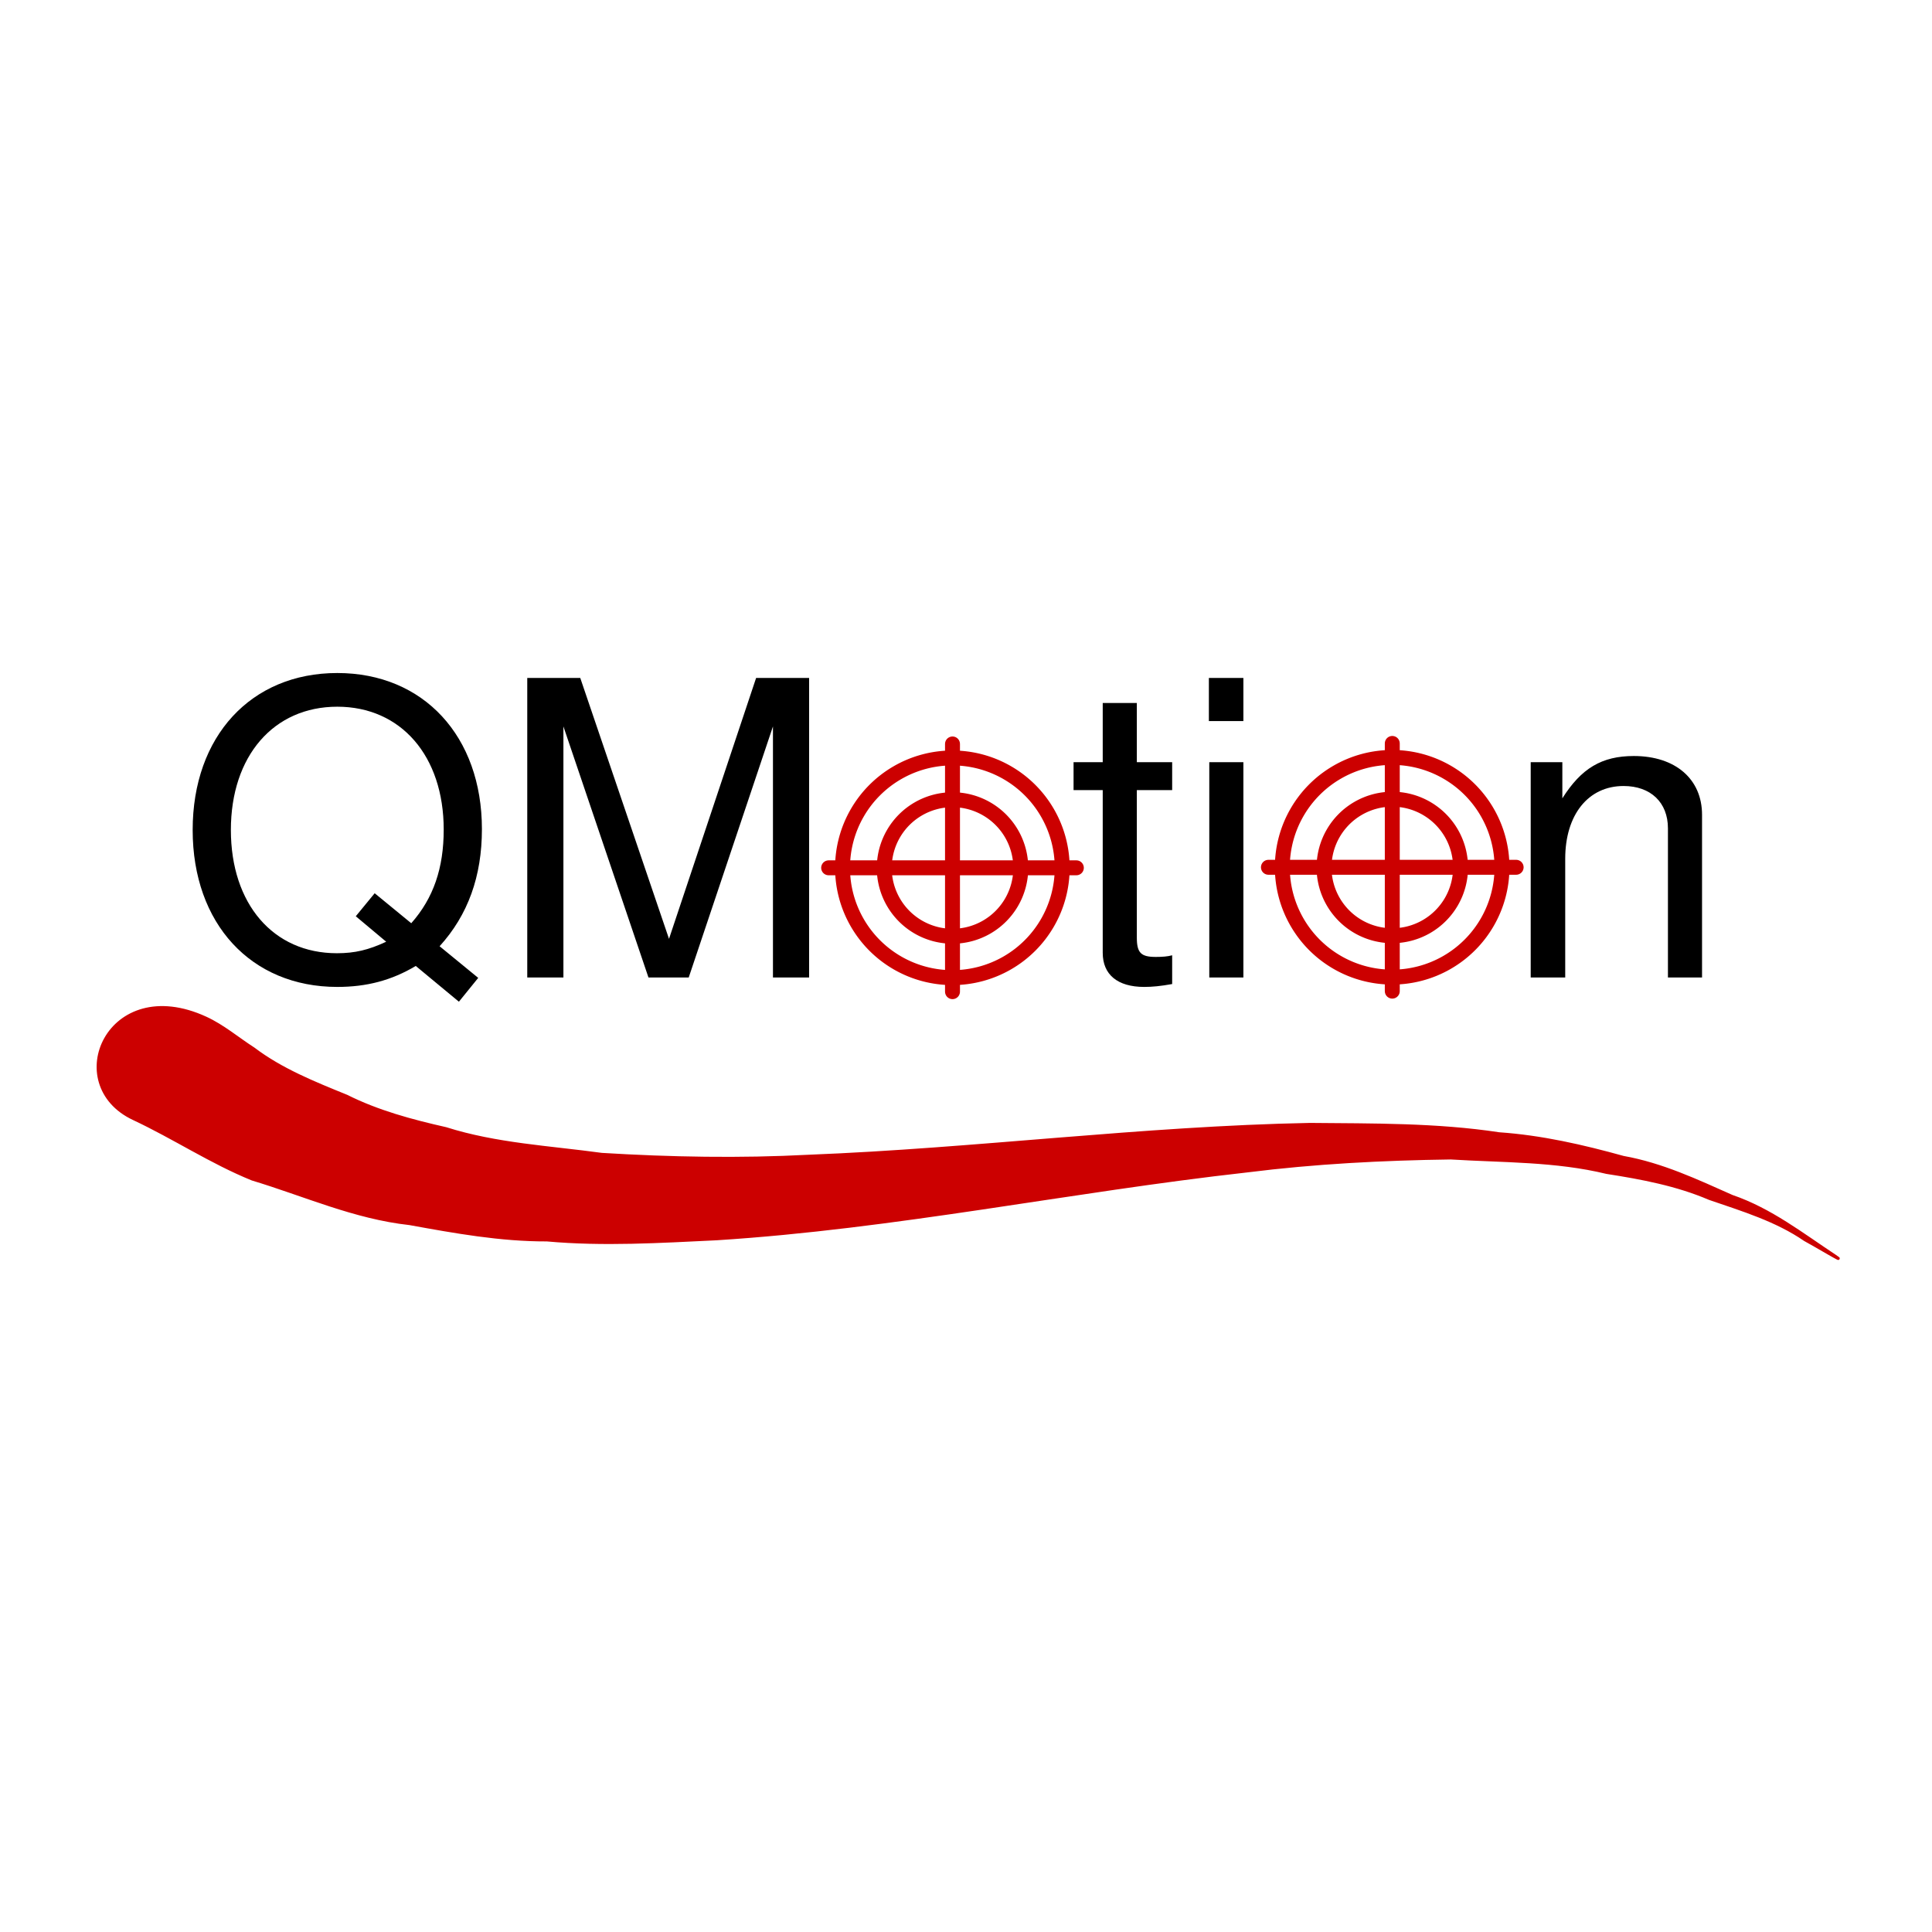 <?xml version="1.0" encoding="UTF-8" standalone="no"?>
<!-- Created with Inkscape (http://www.inkscape.org/) -->
<svg
   xmlns:dc="http://purl.org/dc/elements/1.1/"
   xmlns:cc="http://creativecommons.org/ns#"
   xmlns:rdf="http://www.w3.org/1999/02/22-rdf-syntax-ns#"
   xmlns:svg="http://www.w3.org/2000/svg"
   xmlns="http://www.w3.org/2000/svg"
   xmlns:sodipodi="http://sodipodi.sourceforge.net/DTD/sodipodi-0.dtd"
   xmlns:inkscape="http://www.inkscape.org/namespaces/inkscape"
   width="646.333"
   height="646.333"
   id="svg2"
   sodipodi:version="0.32"
   inkscape:version="0.46"
   sodipodi:docname="qmotion.svg"
   inkscape:output_extension="org.inkscape.output.svg.inkscape"
   version="1.0">
  <sodipodi:namedview
     id="base"
     pagecolor="#ffffff"
     bordercolor="#666666"
     borderopacity="1.0"
     inkscape:pageopacity="0.0"
     inkscape:pageshadow="2"
     inkscape:zoom="0.68716611"
     inkscape:cx="79.860109"
     inkscape:cy="318.69408"
     inkscape:document-units="px"
     inkscape:current-layer="layer1"
     showgrid="false"
     showborder="true"
     inkscape:showpageshadow="false"
     inkscape:window-width="1680"
     inkscape:window-height="975"
     inkscape:window-x="0"
     inkscape:window-y="25"
     borderlayer="true" />
  <defs
     id="defs4">
    <inkscape:perspective
       sodipodi:type="inkscape:persp3d"
       inkscape:vp_x="0 : 526.18109 : 1"
       inkscape:vp_y="0 : 1000 : 0"
       inkscape:vp_z="744.09448 : 526.18109 : 1"
       inkscape:persp3d-origin="372.04724 : 350.78739 : 1"
       id="perspective10" />
  </defs>
  <g
     transform="translate(65.086,-21.685)"
     inkscape:label="Calque 1"
     inkscape:groupmode="layer"
     id="layer1">
    <rect
       style="opacity:1;fill:none;fill-opacity:1;stroke:none;stroke-width:5;stroke-linecap:round;stroke-linejoin:round;stroke-miterlimit:4;stroke-dasharray:none;stroke-dashoffset:0;stroke-opacity:1"
       id="rect6281"
       width="646.333"
       height="646.333"
       x="-65.086"
       y="21.685" />
    <path
       style="fill:#cc0000;fill-rule:evenodd;stroke:#cc0000;stroke-width:1px;stroke-linecap:butt;stroke-linejoin:miter;stroke-opacity:1"
       d="M -20.371,395.928 C -6.907,402.234 5.52,410.519 19.323,416.128 C 36.777,421.388 53.524,429.015 71.95,431.031 C 87.137,433.787 102.326,436.533 117.879,436.492 C 136.787,438.198 155.705,437.014 174.621,436.112 C 234.338,432.32 292.894,420.025 352.226,413.398 C 374.77,410.559 397.53,409.384 420.261,409.075 C 437.717,410.153 455.372,409.767 472.405,413.91 C 484.211,415.747 495.899,417.95 506.805,422.622 C 517.89,426.437 529.187,429.841 538.753,436.424 C 541.385,437.806 553.513,445.053 548.848,441.928 C 537.76,434.612 527.287,426.361 514.312,421.916 C 502.563,416.695 490.927,411.199 477.986,408.885 C 464.376,405.114 450.629,401.96 436.402,400.972 C 415.504,397.802 394.256,398.047 373.141,397.846 C 317.098,398.93 261.495,406.292 205.529,408.49 C 182.434,409.705 159.26,409.273 136.207,407.869 C 118.715,405.476 100.886,404.594 84.06,399.258 C 72.579,396.664 61.277,393.622 50.858,388.403 C 39.939,383.968 29.001,379.576 19.73,372.549 C 14.39,369.12 9.534,364.933 3.709,362.261 C -28.909,347.295 -44.851,384.462 -20.371,395.928 z"
       id="path0891"
       sodipodi:nodetypes="ccccccccccccccccccccss" />
    <path
       style="font-size:137.452px;font-style:normal;font-variant:normal;font-weight:normal;font-stretch:normal;text-align:start;line-height:125%;writing-mode:lr-tb;text-anchor:start;fill:#000000;fill-opacity:1;stroke:none;stroke-width:1px;stroke-linecap:butt;stroke-linejoin:miter;stroke-opacity:1;font-family:Nimbus Sans L;-inkscape-font-specification:Nimbus Sans L"
       d="M 94.898,348.827 L 81.978,338.243 C 91.462,327.796 96.135,314.876 96.135,299.069 C 96.135,268.005 76.617,246.837 47.752,246.837 C 18.887,246.837 -0.631,268.005 -0.631,299.344 C -0.631,330.683 18.887,351.851 47.752,351.851 C 57.649,351.851 65.896,349.651 74.006,344.841 L 88.438,356.799 L 94.898,348.827 M 60.26,320.511 L 53.938,328.209 L 64.109,336.731 C 58.199,339.48 53.663,340.579 47.615,340.579 C 26.31,340.579 12.152,324.085 12.152,299.344 C 12.152,274.602 26.447,258.108 47.752,258.108 C 69.057,258.108 83.352,274.602 83.352,299.206 C 83.352,312.127 79.916,322.161 72.494,330.545 L 60.26,320.511 M 165.321,348.689 L 193.499,264.706 L 193.499,348.689 L 205.595,348.689 L 205.595,248.486 L 187.863,248.486 L 158.724,335.769 L 129.034,248.486 L 111.302,248.486 L 111.302,348.689 L 123.398,348.689 L 123.398,264.706 L 151.851,348.689 L 165.321,348.689 M 327.051,276.664 L 315.23,276.664 L 315.23,256.871 L 303.822,256.871 L 303.822,276.664 L 294.063,276.664 L 294.063,286.011 L 303.822,286.011 L 303.822,340.442 C 303.822,347.727 308.77,351.851 317.705,351.851 C 320.454,351.851 323.203,351.576 327.051,350.888 L 327.051,341.267 C 325.539,341.679 323.752,341.817 321.553,341.817 C 316.605,341.817 315.23,340.442 315.23,335.356 L 315.23,286.011 L 327.051,286.011 L 327.051,276.664 M 350.878,276.664 L 339.469,276.664 L 339.469,348.689 L 350.878,348.689 L 350.878,276.664 M 350.878,248.486 L 339.332,248.486 L 339.332,262.919 L 350.878,262.919 L 350.878,248.486 M 446.998,276.664 L 446.998,348.689 L 458.544,348.689 L 458.544,308.965 C 458.544,294.258 466.241,284.636 478.062,284.636 C 487.134,284.636 492.907,290.134 492.907,298.794 L 492.907,348.689 L 504.316,348.689 L 504.316,294.258 C 504.316,282.3 495.381,274.602 481.498,274.602 C 470.777,274.602 463.905,278.726 457.582,288.76 L 457.582,276.664 L 446.998,276.664"
       id="text3178"
       sodipodi:nodetypes="ccssssccccccsssscccccccccccccccccccccccccsccsccccccccccccccccccsccccsccc" />
    <g
       transform="matrix(0.776,0,0,0.776,107.571,147.487)"
       id="g3183">
      <path
         transform="matrix(0.502,0,0,0.502,109.338,111.957)"
         d="M 251.18,199.289 A 94.323,94.323 0 1 1 62.534,199.289 A 94.323,94.323 0 1 1 251.18,199.289 z"
         sodipodi:ry="94.322723"
         sodipodi:rx="94.322723"
         sodipodi:cy="199.2887"
         sodipodi:cx="156.85713"
         id="path3185"
         style="opacity:1;fill:none;fill-opacity:1;stroke:#cc0000;stroke-width:12.823;stroke-linecap:round;stroke-linejoin:round;stroke-miterlimit:4;stroke-dasharray:none;stroke-dashoffset:0;stroke-opacity:1"
         sodipodi:type="arc" />
      <path
         sodipodi:type="arc"
         style="opacity:1;fill:none;fill-opacity:1;stroke:#cc0000;stroke-width:20.651;stroke-linecap:round;stroke-linejoin:round;stroke-miterlimit:4;stroke-dasharray:none;stroke-dashoffset:0;stroke-opacity:1"
         id="path3187"
         sodipodi:cx="156.85713"
         sodipodi:cy="199.2887"
         sodipodi:rx="94.322723"
         sodipodi:ry="94.322723"
         d="M 251.18,199.289 A 94.323,94.323 0 1 1 62.534,199.289 A 94.323,94.323 0 1 1 251.18,199.289 z"
         transform="matrix(0.312,0,0,0.312,139.205,149.903)" />
      <g
         id="g3189"
         transform="matrix(0.594,0,0,0.594,221.567,63.447)"
         style="stroke-width:8.415;stroke-miterlimit:4;stroke-dasharray:none">
        <path
           id="path3191"
           d="M -56.281,160.205 L -56.281,339.991"
           style="fill:none;fill-rule:evenodd;stroke:#cc0000;stroke-width:10.839;stroke-linecap:round;stroke-linejoin:miter;stroke-miterlimit:4;stroke-dasharray:none;stroke-opacity:1" />
        <path
           id="path3193"
           d="M -146.174,250.098 L 33.612,250.098"
           style="fill:none;fill-rule:evenodd;stroke:#cc0000;stroke-width:10.839;stroke-linecap:round;stroke-linejoin:miter;stroke-miterlimit:4;stroke-dasharray:none;stroke-opacity:1" />
      </g>
    </g>
    <g
       transform="matrix(0.776,0,0,0.776,254.697,147.311)"
       id="g3195">
      <path
         transform="matrix(0.502,0,0,0.502,109.338,111.957)"
         d="M 251.18,199.289 A 94.323,94.323 0 1 1 62.534,199.289 A 94.323,94.323 0 1 1 251.18,199.289 z"
         sodipodi:ry="94.322723"
         sodipodi:rx="94.322723"
         sodipodi:cy="199.2887"
         sodipodi:cx="156.85713"
         id="path3197"
         style="opacity:1;fill:none;fill-opacity:1;stroke:#cc0000;stroke-width:12.823;stroke-linecap:round;stroke-linejoin:round;stroke-miterlimit:4;stroke-dasharray:none;stroke-dashoffset:0;stroke-opacity:1"
         sodipodi:type="arc" />
      <path
         sodipodi:type="arc"
         style="opacity:1;fill:none;fill-opacity:1;stroke:#cc0000;stroke-width:20.651;stroke-linecap:round;stroke-linejoin:round;stroke-miterlimit:4;stroke-dasharray:none;stroke-dashoffset:0;stroke-opacity:1"
         id="path3199"
         sodipodi:cx="156.85713"
         sodipodi:cy="199.2887"
         sodipodi:rx="94.322723"
         sodipodi:ry="94.322723"
         d="M 251.18,199.289 A 94.323,94.323 0 1 1 62.534,199.289 A 94.323,94.323 0 1 1 251.18,199.289 z"
         transform="matrix(0.312,0,0,0.312,139.205,149.903)" />
      <g
         id="g3201"
         transform="matrix(0.594,0,0,0.594,221.567,63.447)"
         style="stroke-width:8.415;stroke-miterlimit:4;stroke-dasharray:none">
        <path
           id="path3203"
           d="M -56.281,160.205 L -56.281,339.991"
           style="fill:none;fill-rule:evenodd;stroke:#cc0000;stroke-width:10.839;stroke-linecap:round;stroke-linejoin:miter;stroke-miterlimit:4;stroke-dasharray:none;stroke-opacity:1" />
        <path
           id="path3205"
           d="M -146.174,250.098 L 33.612,250.098"
           style="fill:none;fill-rule:evenodd;stroke:#cc0000;stroke-width:10.839;stroke-linecap:round;stroke-linejoin:miter;stroke-miterlimit:4;stroke-dasharray:none;stroke-opacity:1" />
      </g>
    </g>
  </g>
</svg>
